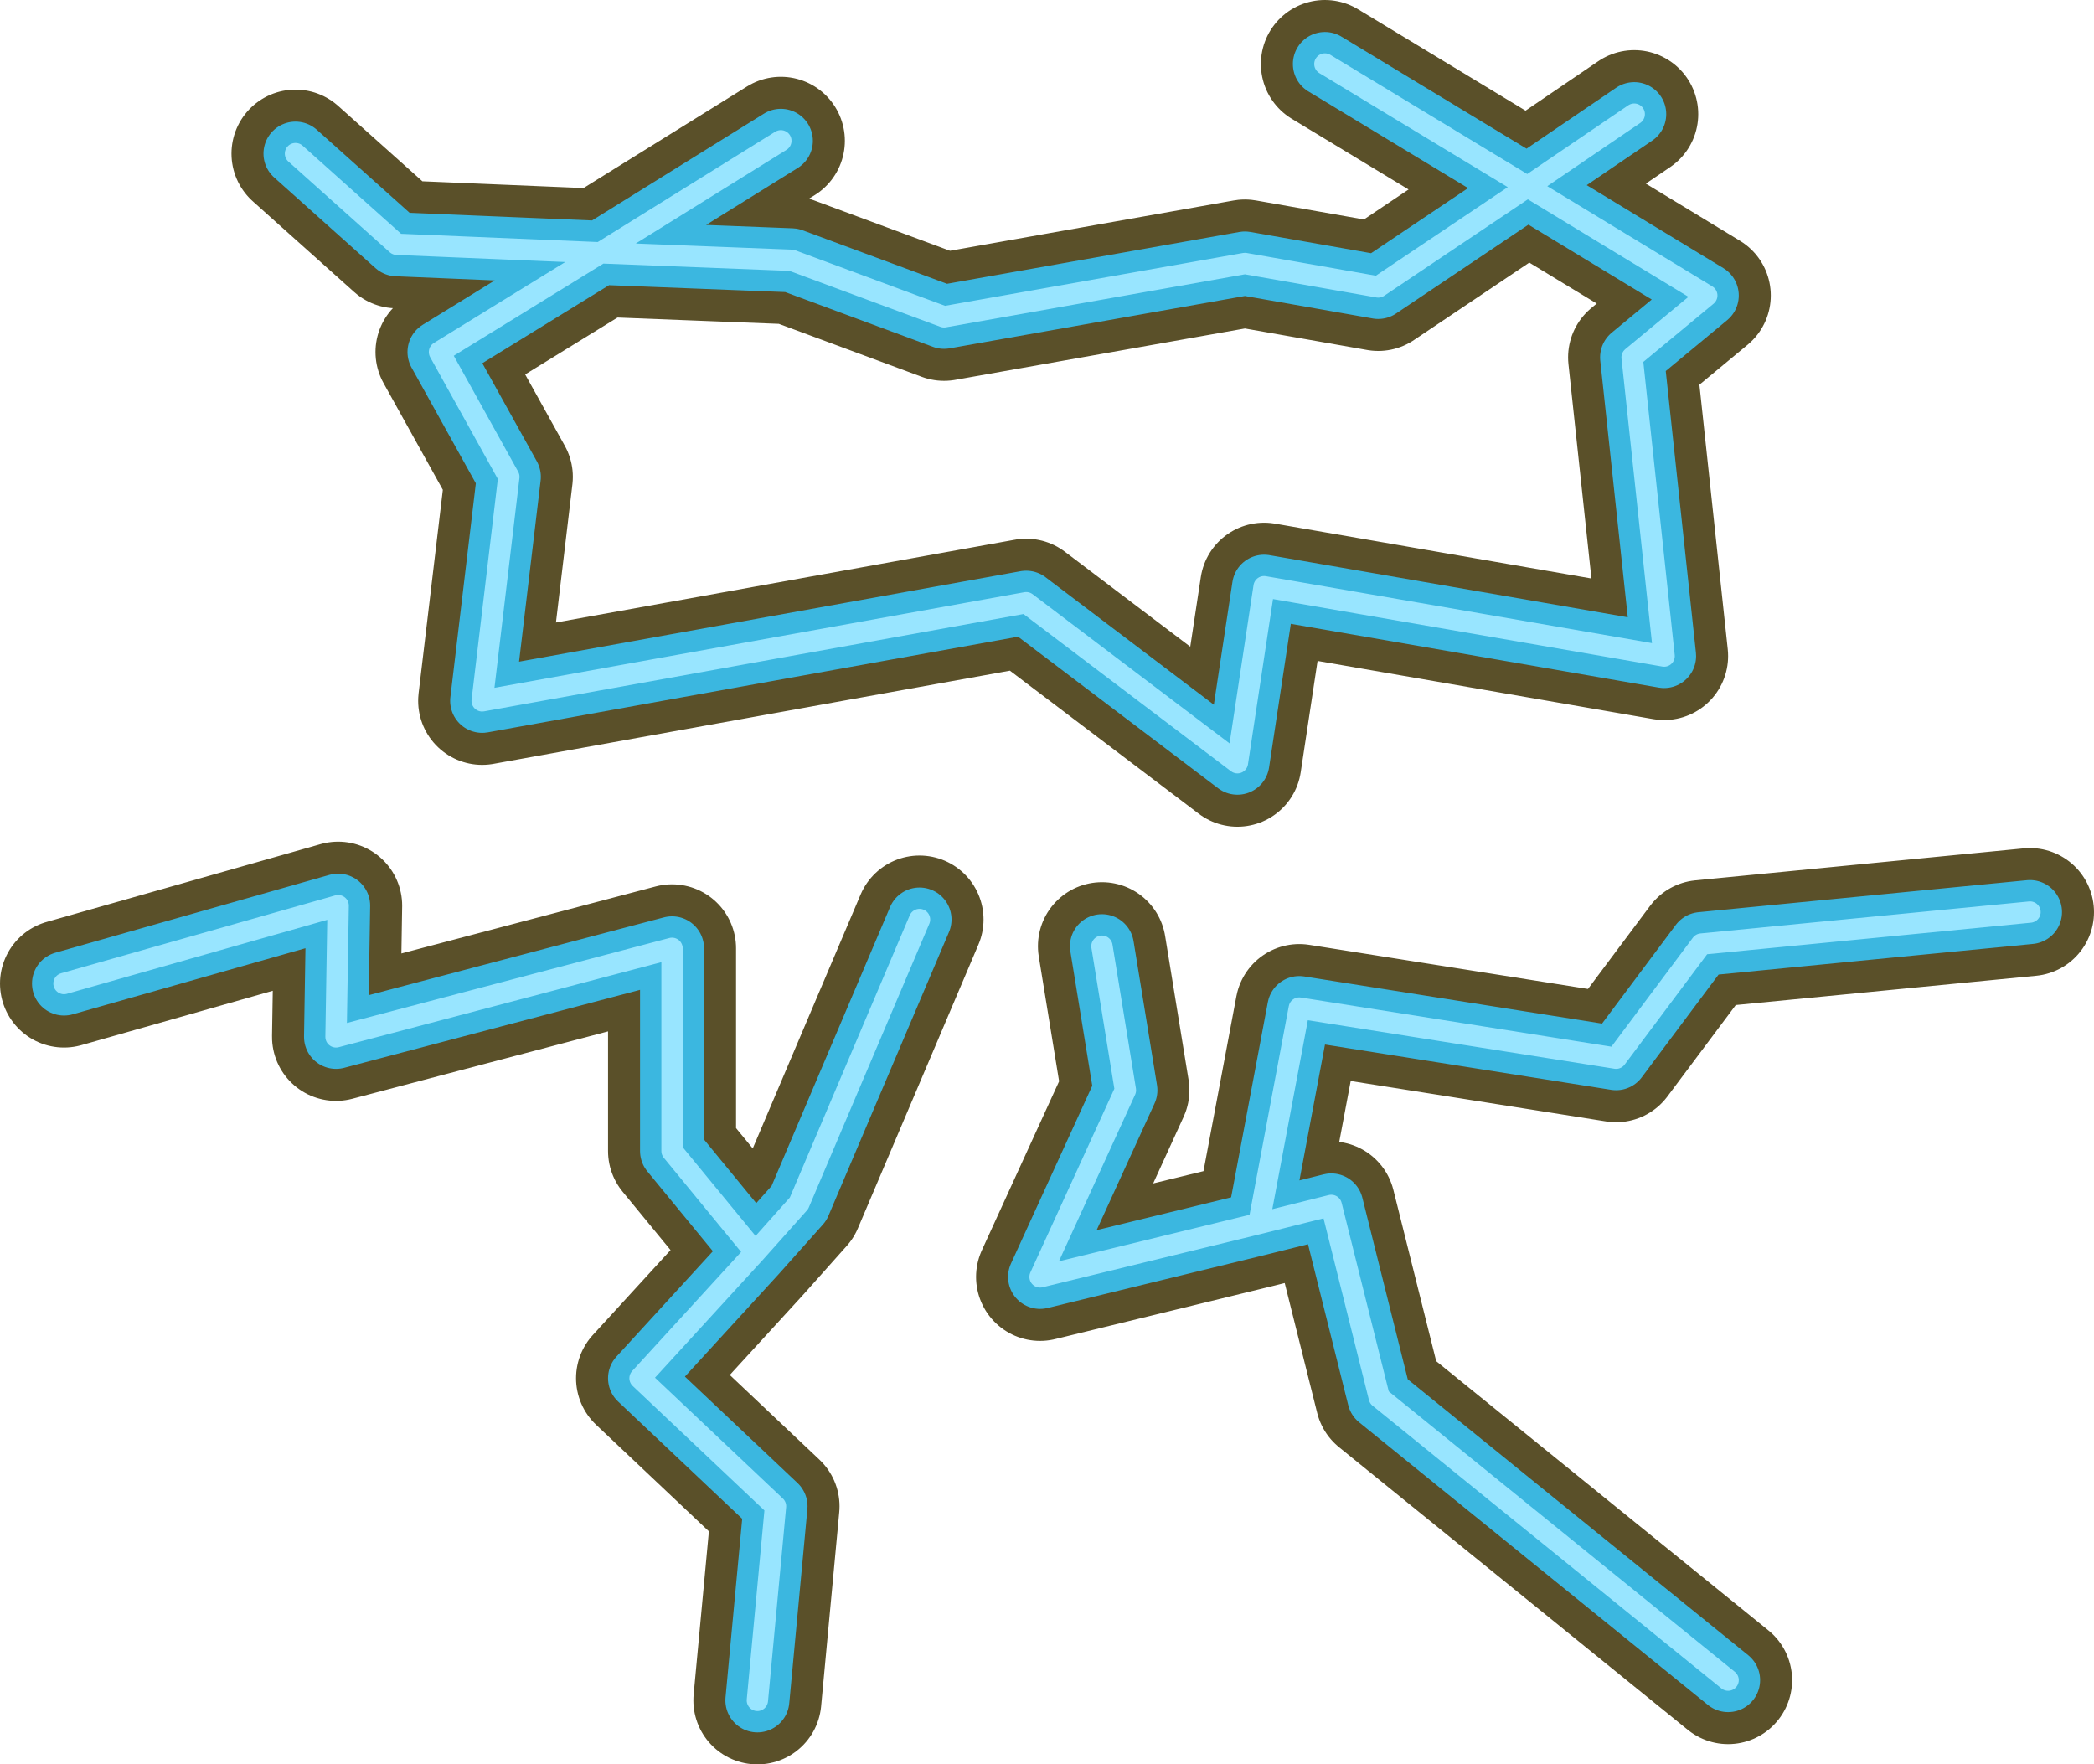 <?xml version="1.0" encoding="UTF-8" standalone="no"?>
<svg xmlns:xlink="http://www.w3.org/1999/xlink" height="82.7px" width="98.15px" xmlns="http://www.w3.org/2000/svg">
  <g transform="matrix(1.0, 0.0, 0.0, 1.0, 47.95, 38.4)">
    <path d="M14.15 -35.4 L23.65 -29.65 28.65 -33.05 M-11.35 -31.8 L-19.8 -26.55 -10.85 -26.2 -3.7 -23.55 10.4 -26.05 16.65 -24.95 23.65 -29.65 32.05 -24.55 28.55 -21.65 30.05 -7.65 11.3 -10.9 10.05 -2.65 0.15 -10.15 -25.35 -5.55 -24.1 -16.05 -27.35 -21.9 -19.8 -26.55 -29.35 -26.95 -34.1 -31.2 M3.7 5.95 L4.8 12.7 0.8 21.45 11.05 18.95 12.95 8.85 27.8 11.2 31.8 5.85 47.2 4.35 M11.05 18.95 L14.45 18.1 16.7 27.1 33.05 40.35 M-12.45 41.3 L-11.6 32.2 -17.95 26.2 -12.55 20.3 -16.45 15.55 -16.45 6.05 -32.2 10.2 -32.1 4.05 -44.95 7.7 M-4.85 4.7 L-10.5 18.0 -12.55 20.3" fill="none" stroke="#5a5029" stroke-linecap="round" stroke-linejoin="round" stroke-width="6.0"/>
    <path d="M14.15 -35.4 L23.65 -29.65 28.65 -33.05 M-11.35 -31.8 L-19.8 -26.55 -10.85 -26.2 -3.7 -23.55 10.4 -26.05 16.65 -24.95 23.65 -29.65 32.05 -24.55 28.55 -21.65 30.05 -7.65 11.3 -10.9 10.05 -2.65 0.15 -10.15 -25.35 -5.55 -24.1 -16.05 -27.35 -21.9 -19.8 -26.55 -29.35 -26.95 -34.1 -31.2 M3.7 5.95 L4.8 12.7 0.8 21.45 11.05 18.95 12.95 8.85 27.8 11.2 31.8 5.85 47.2 4.35 M11.05 18.95 L14.45 18.1 16.7 27.1 33.05 40.35 M-12.45 41.3 L-11.6 32.2 -17.95 26.2 -12.55 20.3 -16.45 15.55 -16.45 6.05 -32.2 10.2 -32.1 4.05 -44.95 7.7 M-4.85 4.7 L-10.5 18.0 -12.55 20.3" fill="none" stroke="#3bb7e0" stroke-linecap="round" stroke-linejoin="round" stroke-width="3.0"/>
    <path d="M14.15 -35.4 L23.65 -29.65 28.65 -33.05 M-11.35 -31.8 L-19.8 -26.55 -10.85 -26.2 -3.7 -23.55 10.4 -26.05 16.65 -24.95 23.65 -29.65 32.05 -24.55 28.55 -21.65 30.05 -7.65 11.3 -10.9 10.05 -2.65 0.15 -10.15 -25.35 -5.55 -24.1 -16.05 -27.35 -21.9 -19.8 -26.55 -29.35 -26.95 -34.1 -31.2 M3.7 5.95 L4.8 12.7 0.8 21.45 11.05 18.95 12.95 8.85 27.8 11.2 31.8 5.85 47.2 4.35 M11.05 18.95 L14.45 18.1 16.7 27.1 33.05 40.35 M-12.45 41.3 L-11.6 32.2 -17.95 26.2 -12.55 20.3 -16.45 15.55 -16.45 6.05 -32.2 10.2 -32.1 4.05 -44.95 7.7 M-4.85 4.7 L-10.5 18.0 -12.55 20.3" fill="none" stroke="#98e5ff" stroke-linecap="round" stroke-linejoin="round" stroke-width="1.0"/>
  </g>
</svg>
